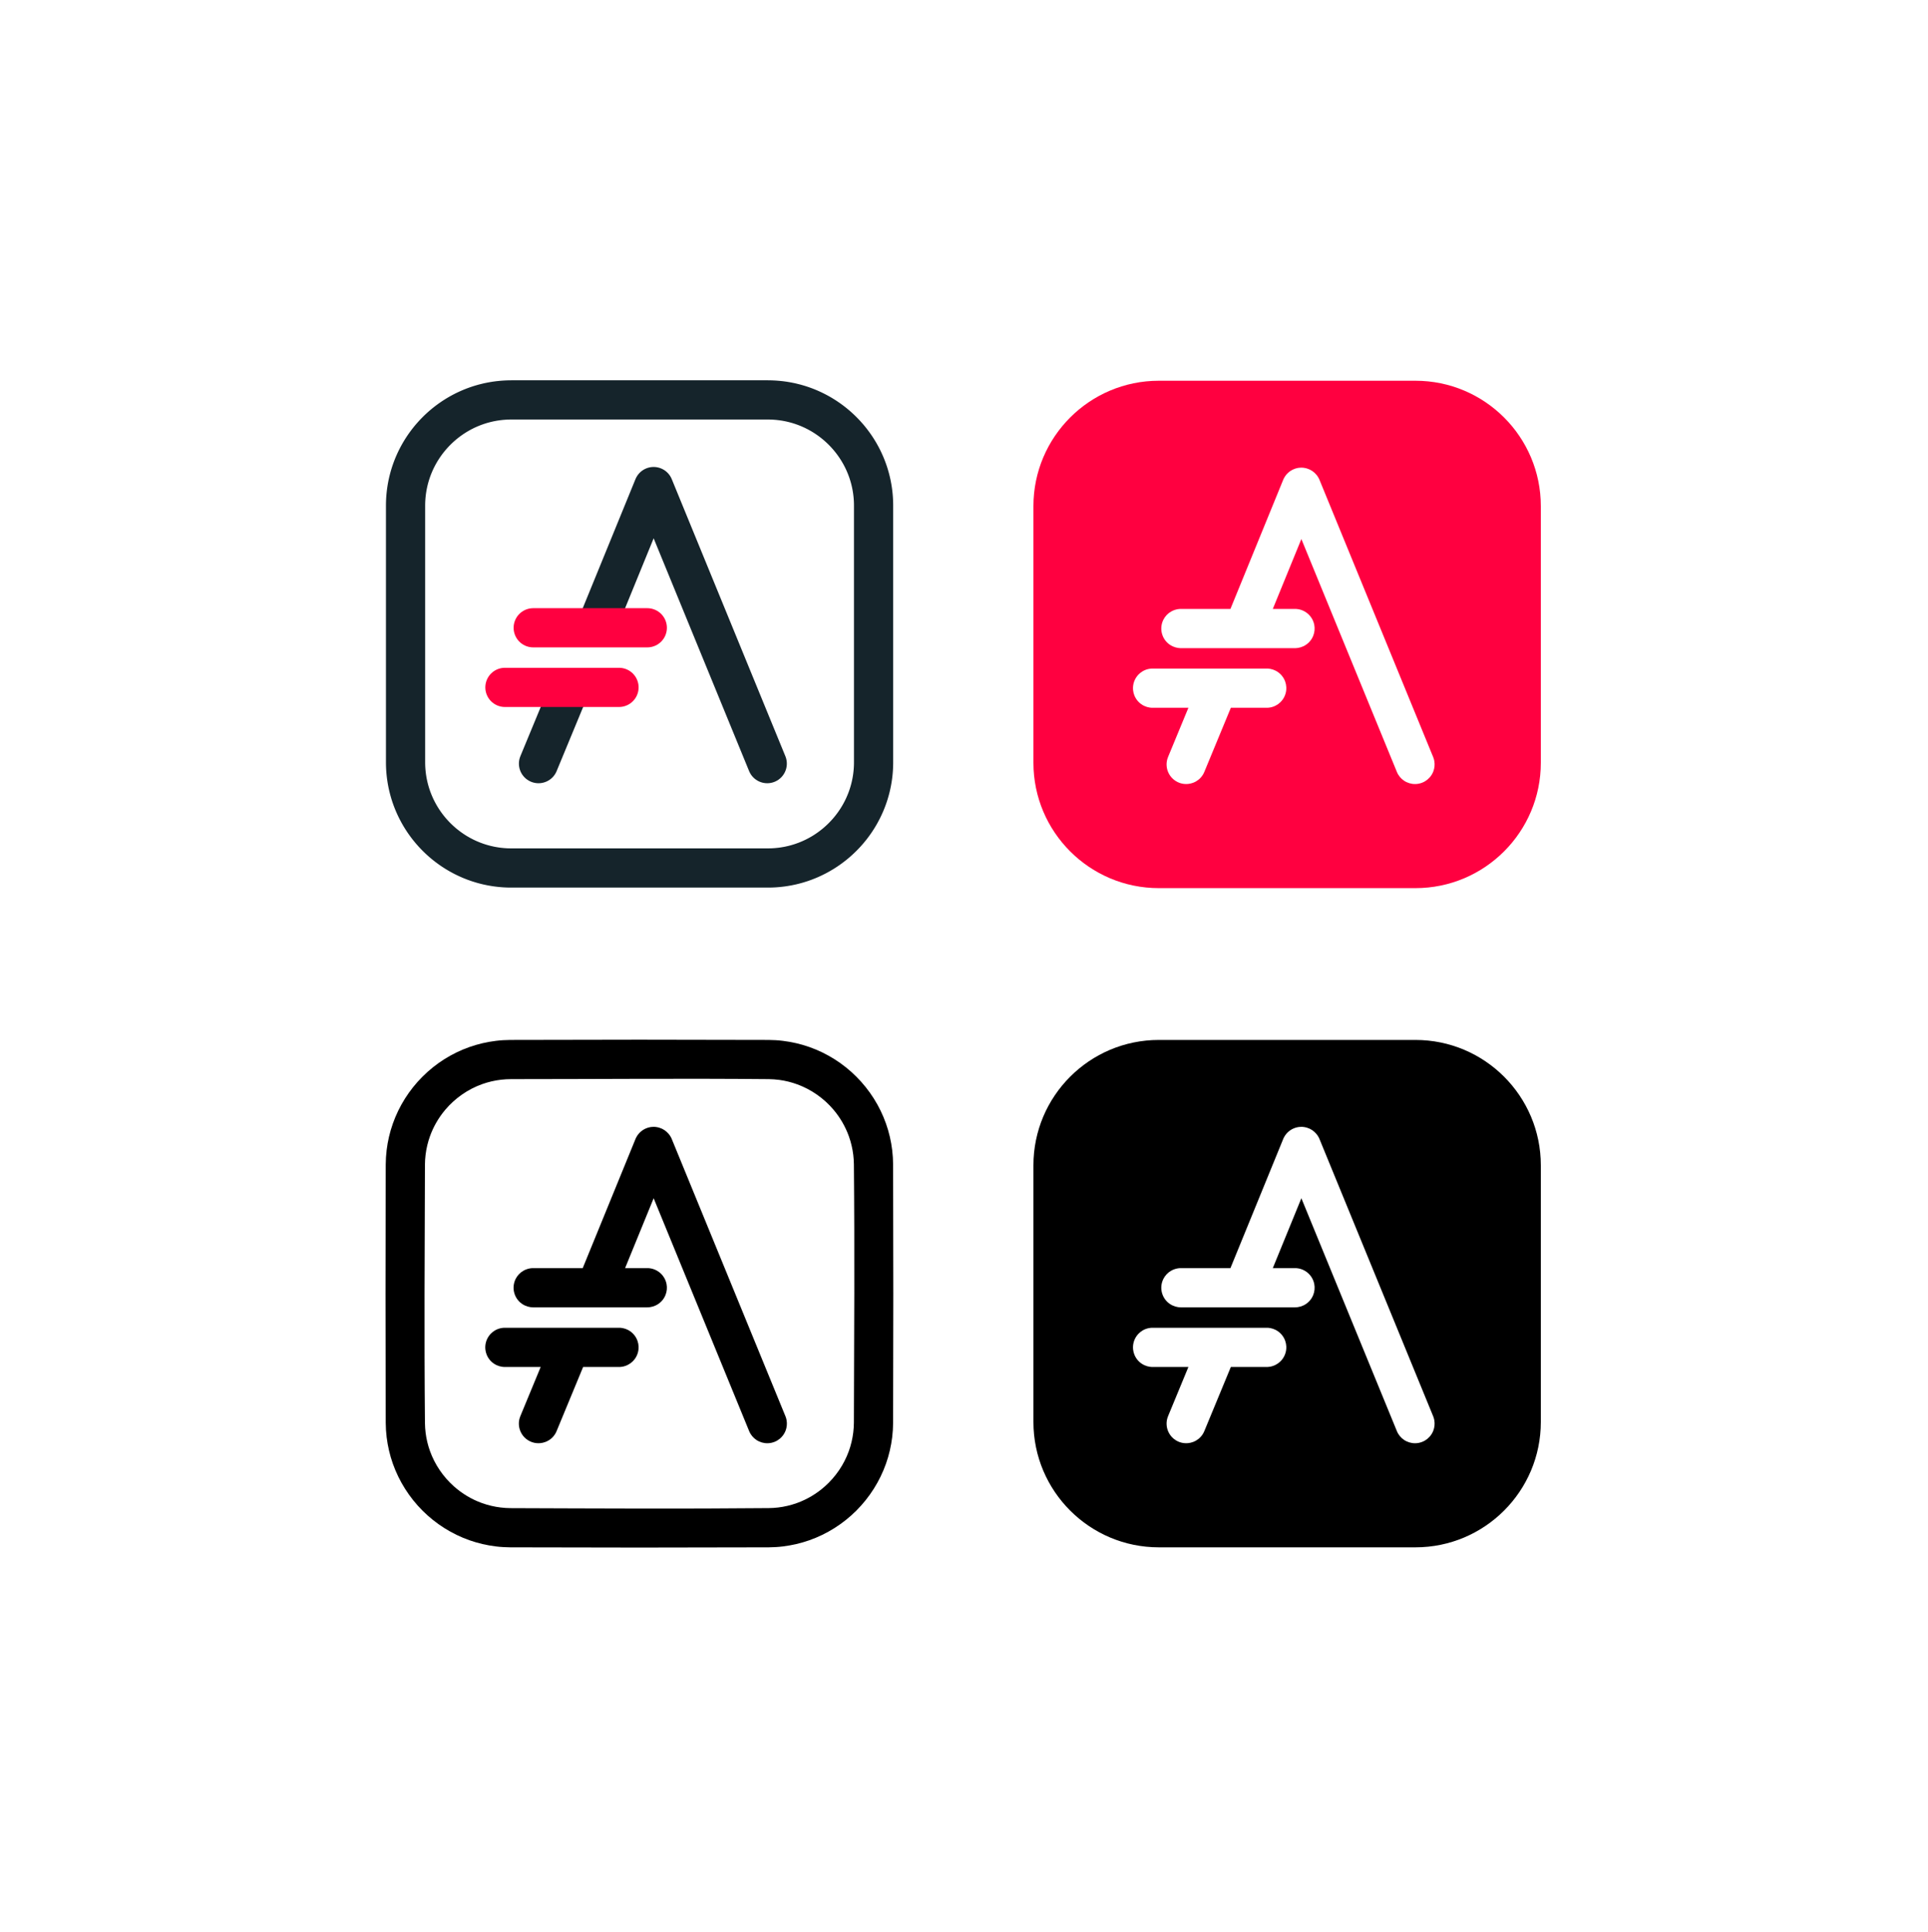 <?xml version="1.0" encoding="UTF-8" standalone="no"?>
<!DOCTYPE svg PUBLIC "-//W3C//DTD SVG 1.1//EN" "http://www.w3.org/Graphics/SVG/1.1/DTD/svg11.dtd">
<svg width="100%" height="100%" viewBox="0 0 512 513" version="1.1" xmlns="http://www.w3.org/2000/svg" xmlns:xlink="http://www.w3.org/1999/xlink" xml:space="preserve" style="fill-rule:evenodd;clip-rule:evenodd;stroke-linecap:round;stroke-linejoin:round;stroke-miterlimit:1.5;">
    <g transform="matrix(1,0,0,1,0,-1110)">
        <g id="Small-icons-.28.Favicons.29." transform="matrix(1.447,0,0,1.447,562.043,1941.12)">
            <rect x="-388.525" y="-573.976" width="353.919" height="353.919" style="fill:none;"/>
            <g transform="matrix(0.479,0,0,0.479,-402.342,-1154.84)">
                <g transform="matrix(1.028,0,0,1.028,-588.865,-121.9)">
                    <path d="M887.57,1439.14L887.872,1439.14L888.173,1439.14L888.473,1439.15L888.773,1439.16L889.073,1439.17L889.372,1439.18L889.671,1439.2L889.969,1439.21L890.267,1439.23L890.564,1439.25L890.861,1439.27L891.157,1439.3L891.453,1439.32L891.748,1439.35L892.042,1439.38L892.336,1439.41L892.63,1439.44L892.923,1439.47L893.215,1439.51L893.507,1439.55L893.799,1439.59L894.089,1439.63L894.38,1439.67L894.669,1439.72L894.958,1439.77L895.247,1439.81L895.534,1439.87L895.822,1439.92L896.108,1439.97L896.394,1440.03L896.68,1440.09L896.964,1440.14L897.248,1440.2L897.532,1440.27L897.815,1440.33L898.097,1440.4L898.378,1440.47L898.659,1440.54L898.939,1440.61L899.219,1440.68L899.498,1440.75L899.776,1440.83L900.053,1440.91L900.33,1440.99L900.606,1441.07L900.881,1441.15L901.156,1441.24L901.43,1441.32L901.703,1441.41L901.975,1441.5L902.247,1441.59L902.518,1441.68L902.788,1441.78L903.058,1441.87L903.326,1441.97L903.594,1442.07L903.861,1442.17L904.128,1442.27L904.393,1442.38L904.658,1442.48L904.922,1442.59L905.185,1442.7L905.448,1442.81L905.709,1442.92L905.97,1443.03L906.23,1443.15L906.489,1443.27L906.747,1443.38L907.005,1443.5L907.261,1443.62L907.517,1443.75L907.772,1443.87L908.026,1443.99L908.279,1444.12L908.531,1444.25L908.783,1444.38L909.033,1444.51L909.283,1444.64L909.532,1444.78L909.779,1444.91L910.026,1445.05L910.272,1445.19L910.517,1445.33L910.762,1445.47L911.005,1445.61L911.247,1445.76L911.488,1445.9L911.729,1446.05L911.968,1446.2L912.207,1446.35L912.444,1446.5L912.681,1446.65L912.916,1446.81L913.151,1446.96L913.384,1447.12L913.617,1447.28L913.848,1447.44L914.079,1447.6L914.308,1447.76L914.537,1447.92L914.764,1448.09L914.991,1448.26L915.216,1448.42L915.441,1448.59L915.664,1448.76L915.886,1448.93L916.107,1449.11L916.328,1449.28L916.547,1449.45L916.765,1449.63L916.981,1449.81L917.197,1449.99L917.412,1450.17L917.626,1450.35L917.838,1450.53L918.05,1450.72L918.26,1450.9L918.469,1451.09L918.677,1451.28L918.884,1451.47L919.09,1451.66L919.294,1451.85L919.498,1452.04L919.7,1452.24L919.901,1452.43L920.101,1452.63L920.3,1452.83L920.498,1453.03L920.694,1453.23L920.89,1453.43L921.084,1453.63L921.276,1453.83L921.468,1454.04L921.659,1454.24L921.848,1454.45L922.036,1454.66L922.222,1454.87L922.408,1455.08L922.592,1455.29L922.775,1455.5L922.957,1455.71L923.138,1455.93L923.317,1456.14L923.495,1456.36L923.671,1456.58L923.847,1456.8L924.021,1457.02L924.194,1457.24L924.365,1457.46L924.535,1457.69L924.704,1457.91L924.872,1458.14L925.038,1458.36L925.203,1458.59L925.367,1458.82L925.529,1459.05L925.69,1459.28L925.849,1459.51L926.008,1459.74L926.164,1459.98L926.32,1460.21L926.474,1460.45L926.627,1460.68L926.778,1460.92L926.928,1461.16L927.076,1461.4L927.223,1461.64L927.369,1461.88L927.513,1462.12L927.656,1462.37L927.798,1462.61L927.938,1462.85L928.076,1463.1L928.213,1463.35L928.349,1463.6L928.483,1463.84L928.616,1464.09L928.747,1464.34L928.877,1464.6L929.005,1464.85L929.132,1465.1L929.258,1465.35L929.381,1465.61L929.504,1465.87L929.625,1466.12L929.744,1466.38L929.862,1466.64L929.978,1466.9L930.093,1467.16L930.206,1467.42L930.318,1467.68L930.428,1467.94L930.536,1468.2L930.643,1468.47L930.749,1468.73L930.853,1469L930.955,1469.27L931.056,1469.53L931.155,1469.8L931.252,1470.07L931.348,1470.34L931.442,1470.61L931.535,1470.88L931.626,1471.15L931.716,1471.42L931.803,1471.7L931.89,1471.97L931.974,1472.25L932.057,1472.52L932.138,1472.8L932.218,1473.07L932.296,1473.35L932.372,1473.63L932.447,1473.91L932.52,1474.19L932.591,1474.47L932.66,1474.75L932.728,1475.03L932.794,1475.31L932.859,1475.6L932.922,1475.88L932.983,1476.16L933.042,1476.45L933.099,1476.73L933.155,1477.02L933.209,1477.31L933.261,1477.59L933.312,1477.88L933.361,1478.17L933.408,1478.46L933.453,1478.75L933.496,1479.04L933.538,1479.33L933.578,1479.62L933.616,1479.91L933.652,1480.2L933.687,1480.5L933.72,1480.79L933.75,1481.08L933.779,1481.38L933.807,1481.67L933.832,1481.97L933.855,1482.27L933.877,1482.56L933.897,1482.86L933.915,1483.16L933.931,1483.46L933.945,1483.75L933.957,1484.05L933.968,1484.35L933.977,1484.65L933.983,1484.95L933.988,1485.26L933.991,1485.56L933.992,1485.86L933.992,1581.46L933.991,1581.76L933.988,1582.06L933.983,1582.36L933.977,1582.66L933.968,1582.96L933.957,1583.26L933.945,1583.56L933.931,1583.86L933.915,1584.16L933.897,1584.46L933.877,1584.76L933.855,1585.05L933.832,1585.35L933.807,1585.64L933.779,1585.94L933.75,1586.23L933.72,1586.53L933.687,1586.82L933.652,1587.11L933.616,1587.41L933.578,1587.7L933.538,1587.99L933.496,1588.28L933.453,1588.57L933.408,1588.86L933.361,1589.15L933.312,1589.44L933.261,1589.73L933.209,1590.01L933.155,1590.3L933.099,1590.59L933.042,1590.87L932.983,1591.15L932.922,1591.44L932.859,1591.72L932.794,1592.01L932.728,1592.29L932.66,1592.57L932.591,1592.85L932.52,1593.13L932.447,1593.41L932.372,1593.69L932.296,1593.97L932.218,1594.24L932.138,1594.52L932.057,1594.8L931.974,1595.07L931.89,1595.35L931.803,1595.62L931.716,1595.89L931.626,1596.17L931.535,1596.44L931.442,1596.71L931.348,1596.98L931.252,1597.25L931.155,1597.52L931.056,1597.79L930.955,1598.05L930.853,1598.32L930.749,1598.58L930.643,1598.85L930.536,1599.11L930.428,1599.38L930.318,1599.64L930.206,1599.9L930.093,1600.16L929.978,1600.42L929.862,1600.68L929.744,1600.94L929.625,1601.2L929.504,1601.45L929.381,1601.71L929.258,1601.96L929.132,1602.22L929.005,1602.47L928.877,1602.72L928.747,1602.97L928.616,1603.22L928.483,1603.47L928.349,1603.72L928.213,1603.97L928.076,1604.22L927.938,1604.46L927.798,1604.71L927.656,1604.95L927.513,1605.2L927.369,1605.44L927.223,1605.68L927.076,1605.92L926.928,1606.16L926.778,1606.4L926.627,1606.63L926.474,1606.87L926.32,1607.11L926.164,1607.34L926.008,1607.58L925.849,1607.81L925.69,1608.04L925.529,1608.27L925.367,1608.5L925.203,1608.73L925.038,1608.95L924.872,1609.18L924.704,1609.41L924.535,1609.63L924.365,1609.86L924.194,1610.08L924.021,1610.3L923.847,1610.52L923.671,1610.74L923.495,1610.95L923.317,1611.17L923.138,1611.39L922.957,1611.6L922.775,1611.82L922.592,1612.03L922.408,1612.24L922.222,1612.45L922.036,1612.66L921.848,1612.87L921.659,1613.08L921.468,1613.28L921.276,1613.49L921.084,1613.69L920.89,1613.89L920.694,1614.09L920.498,1614.29L920.3,1614.49L920.101,1614.69L919.901,1614.88L919.7,1615.08L919.498,1615.27L919.294,1615.47L919.09,1615.66L918.884,1615.85L918.677,1616.04L918.469,1616.23L918.26,1616.41L918.05,1616.6L917.838,1616.78L917.626,1616.97L917.412,1617.15L917.197,1617.33L916.981,1617.51L916.765,1617.69L916.547,1617.86L916.328,1618.04L916.107,1618.21L915.886,1618.38L915.664,1618.56L915.441,1618.73L915.216,1618.89L914.991,1619.06L914.764,1619.23L914.537,1619.39L914.308,1619.56L914.079,1619.72L913.848,1619.88L913.617,1620.04L913.384,1620.2L913.151,1620.36L912.916,1620.51L912.681,1620.66L912.444,1620.82L912.207,1620.97L911.968,1621.12L911.729,1621.27L911.488,1621.41L911.247,1621.56L911.005,1621.7L910.762,1621.85L910.517,1621.99L910.272,1622.13L910.026,1622.27L909.779,1622.4L909.532,1622.54L909.283,1622.67L909.033,1622.81L908.783,1622.94L908.531,1623.07L908.279,1623.2L908.026,1623.32L907.772,1623.45L907.517,1623.57L907.261,1623.69L907.005,1623.82L906.747,1623.93L906.489,1624.05L906.23,1624.17L905.97,1624.28L905.709,1624.4L905.448,1624.51L905.185,1624.62L904.922,1624.73L904.658,1624.83L904.393,1624.94L904.128,1625.04L903.861,1625.15L903.594,1625.25L903.326,1625.35L903.058,1625.44L902.788,1625.54L902.518,1625.63L902.247,1625.73L901.975,1625.82L901.703,1625.91L901.43,1625.99L901.156,1626.08L900.881,1626.16L900.606,1626.25L900.33,1626.33L900.053,1626.41L899.776,1626.49L899.498,1626.56L899.219,1626.64L898.939,1626.71L898.659,1626.78L898.378,1626.85L898.097,1626.92L897.815,1626.99L897.532,1627.05L897.248,1627.11L896.964,1627.17L896.68,1627.23L896.394,1627.29L896.108,1627.35L895.822,1627.4L895.534,1627.45L895.247,1627.5L894.958,1627.55L894.669,1627.6L894.38,1627.64L894.089,1627.69L893.799,1627.73L893.507,1627.77L893.215,1627.81L892.923,1627.84L892.63,1627.88L892.336,1627.91L892.042,1627.94L891.748,1627.97L891.453,1628L891.157,1628.02L890.861,1628.05L890.564,1628.07L890.267,1628.09L889.969,1628.11L889.671,1628.12L889.372,1628.14L889.073,1628.15L888.773,1628.16L888.473,1628.17L888.173,1628.17L887.872,1628.18L887.57,1628.18L887.268,1628.18L791.668,1628.18L791.366,1628.18L791.064,1628.18L790.763,1628.17L790.462,1628.17L790.162,1628.16L789.863,1628.15L789.563,1628.14L789.265,1628.12L788.966,1628.11L788.669,1628.09L788.372,1628.07L788.075,1628.05L787.779,1628.02L787.483,1628L787.188,1627.97L786.893,1627.94L786.599,1627.91L786.306,1627.88L786.013,1627.84L785.72,1627.81L785.428,1627.77L785.137,1627.73L784.846,1627.69L784.556,1627.64L784.266,1627.6L783.977,1627.55L783.689,1627.5L783.401,1627.45L783.114,1627.4L782.827,1627.35L782.541,1627.29L782.256,1627.23L781.971,1627.17L781.687,1627.11L781.404,1627.05L781.121,1626.99L780.839,1626.92L780.557,1626.85L780.277,1626.78L779.996,1626.71L779.717,1626.64L779.438,1626.56L779.16,1626.49L778.882,1626.41L778.606,1626.33L778.33,1626.25L778.054,1626.16L777.78,1626.08L777.506,1625.99L777.233,1625.91L776.96,1625.82L776.689,1625.73L776.418,1625.63L776.147,1625.54L775.878,1625.44L775.609,1625.35L775.341,1625.25L775.074,1625.15L774.808,1625.04L774.542,1624.94L774.277,1624.83L774.013,1624.73L773.75,1624.62L773.488,1624.51L773.226,1624.4L772.966,1624.28L772.706,1624.17L772.446,1624.05L772.188,1623.93L771.931,1623.82L771.674,1623.69L771.418,1623.57L771.164,1623.45L770.91,1623.32L770.656,1623.2L770.404,1623.07L770.153,1622.94L769.902,1622.81L769.653,1622.67L769.404,1622.54L769.156,1622.4L768.909,1622.27L768.663,1622.13L768.418,1621.99L768.174,1621.85L767.931,1621.7L767.689,1621.56L767.447,1621.41L767.207,1621.27L766.968,1621.12L766.729,1620.97L766.492,1620.82L766.255,1620.66L766.02,1620.51L765.785,1620.36L765.551,1620.2L765.319,1620.04L765.087,1619.88L764.857,1619.72L764.627,1619.56L764.399,1619.39L764.171,1619.23L763.945,1619.06L763.719,1618.89L763.495,1618.73L763.272,1618.56L763.049,1618.38L762.828,1618.21L762.608,1618.04L762.389,1617.86L762.171,1617.69L761.954,1617.51L761.738,1617.33L761.524,1617.15L761.31,1616.97L761.097,1616.78L760.886,1616.6L760.676,1616.41L760.466,1616.23L760.258,1616.04L760.052,1615.85L759.846,1615.66L759.641,1615.47L759.438,1615.27L759.235,1615.08L759.034,1614.88L758.834,1614.69L758.635,1614.49L758.438,1614.29L758.241,1614.09L758.046,1613.89L757.852,1613.69L757.659,1613.49L757.467,1613.28L757.277,1613.08L757.088,1612.87L756.9,1612.66L756.713,1612.45L756.528,1612.24L756.343,1612.03L756.16,1611.82L755.979,1611.6L755.798,1611.39L755.619,1611.17L755.441,1610.95L755.264,1610.74L755.089,1610.52L754.915,1610.3L754.742,1610.08L754.57,1609.86L754.4,1609.63L754.231,1609.41L754.064,1609.18L753.897,1608.95L753.733,1608.73L753.569,1608.5L753.407,1608.27L753.246,1608.04L753.086,1607.81L752.928,1607.58L752.771,1607.34L752.616,1607.11L752.462,1606.87L752.309,1606.63L752.158,1606.4L752.008,1606.16L751.859,1605.92L751.712,1605.68L751.567,1605.44L751.422,1605.2L751.279,1604.95L751.138,1604.71L750.998,1604.46L750.859,1604.22L750.722,1603.97L750.587,1603.72L750.452,1603.47L750.32,1603.22L750.188,1602.97L750.059,1602.72L749.93,1602.47L749.803,1602.22L749.678,1601.96L749.554,1601.71L749.432,1601.45L749.311,1601.2L749.192,1600.94L749.074,1600.68L748.958,1600.42L748.843,1600.16L748.73,1599.9L748.618,1599.64L748.508,1599.38L748.399,1599.11L748.292,1598.85L748.187,1598.58L748.083,1598.32L747.981,1598.05L747.88,1597.79L747.781,1597.52L747.683,1597.25L747.588,1596.98L747.493,1596.71L747.4,1596.44L747.309,1596.17L747.22,1595.89L747.132,1595.62L747.046,1595.35L746.961,1595.07L746.878,1594.8L746.797,1594.52L746.718,1594.24L746.64,1593.97L746.563,1593.69L746.489,1593.41L746.416,1593.13L746.345,1592.85L746.275,1592.57L746.207,1592.29L746.141,1592.01L746.077,1591.72L746.014,1591.44L745.953,1591.15L745.894,1590.87L745.836,1590.59L745.78,1590.3L745.726,1590.01L745.674,1589.73L745.624,1589.44L745.575,1589.15L745.528,1588.86L745.483,1588.57L745.439,1588.28L745.397,1587.99L745.358,1587.7L745.32,1587.41L745.283,1587.11L745.249,1586.82L745.216,1586.53L745.185,1586.23L745.156,1585.94L745.129,1585.64L745.104,1585.35L745.08,1585.05L745.059,1584.76L745.039,1584.46L745.021,1584.16L745.005,1583.86L744.99,1583.56L744.978,1583.26L744.968,1582.96L744.959,1582.66L744.952,1582.36L744.948,1582.06L744.945,1581.76L744.944,1581.46L744.944,1485.86L744.945,1485.56L744.948,1485.26L744.952,1484.95L744.959,1484.65L744.968,1484.35L744.978,1484.05L744.99,1483.75L745.005,1483.46L745.021,1483.16L745.039,1482.86L745.059,1482.56L745.08,1482.27L745.104,1481.97L745.129,1481.67L745.156,1481.38L745.185,1481.08L745.216,1480.79L745.249,1480.5L745.283,1480.2L745.32,1479.91L745.358,1479.62L745.397,1479.33L745.439,1479.04L745.483,1478.75L745.528,1478.46L745.575,1478.17L745.624,1477.88L745.674,1477.59L745.726,1477.31L745.78,1477.02L745.836,1476.73L745.894,1476.45L745.953,1476.16L746.014,1475.88L746.077,1475.6L746.141,1475.31L746.207,1475.03L746.275,1474.75L746.345,1474.47L746.416,1474.19L746.489,1473.91L746.563,1473.63L746.64,1473.35L746.718,1473.07L746.797,1472.8L746.878,1472.52L746.961,1472.25L747.046,1471.97L747.132,1471.7L747.22,1471.42L747.309,1471.15L747.4,1470.88L747.493,1470.61L747.588,1470.34L747.683,1470.07L747.781,1469.8L747.88,1469.53L747.981,1469.27L748.083,1469L748.187,1468.73L748.292,1468.47L748.399,1468.2L748.508,1467.94L748.618,1467.68L748.73,1467.42L748.843,1467.16L748.958,1466.9L749.074,1466.64L749.192,1466.38L749.311,1466.12L749.432,1465.87L749.554,1465.61L749.678,1465.35L749.803,1465.1L749.93,1464.85L750.059,1464.6L750.188,1464.34L750.32,1464.09L750.452,1463.84L750.587,1463.6L750.722,1463.35L750.859,1463.1L750.998,1462.85L751.138,1462.61L751.279,1462.37L751.422,1462.12L751.567,1461.88L751.712,1461.64L751.859,1461.4L752.008,1461.16L752.158,1460.92L752.309,1460.68L752.462,1460.45L752.616,1460.21L752.771,1459.98L752.928,1459.74L753.086,1459.51L753.246,1459.28L753.407,1459.05L753.569,1458.82L753.733,1458.59L753.897,1458.36L754.064,1458.14L754.231,1457.91L754.4,1457.69L754.57,1457.46L754.742,1457.24L754.915,1457.02L755.089,1456.8L755.264,1456.58L755.441,1456.36L755.619,1456.14L755.798,1455.93L755.979,1455.71L756.16,1455.5L756.343,1455.29L756.528,1455.08L756.713,1454.87L756.9,1454.66L757.088,1454.45L757.277,1454.24L757.467,1454.04L757.659,1453.83L757.852,1453.63L758.046,1453.43L758.241,1453.23L758.438,1453.03L758.635,1452.83L758.834,1452.63L759.034,1452.43L759.235,1452.24L759.438,1452.04L759.641,1451.85L759.846,1451.66L760.052,1451.47L760.258,1451.28L760.466,1451.09L760.676,1450.9L760.886,1450.72L761.097,1450.53L761.31,1450.35L761.524,1450.17L761.738,1449.99L761.954,1449.81L762.171,1449.63L762.389,1449.45L762.608,1449.28L762.828,1449.11L763.049,1448.93L763.272,1448.76L763.495,1448.59L763.719,1448.42L763.945,1448.26L764.171,1448.09L764.399,1447.92L764.627,1447.76L764.857,1447.6L765.087,1447.44L765.319,1447.28L765.551,1447.12L765.785,1446.96L766.02,1446.81L766.255,1446.65L766.492,1446.5L766.729,1446.35L766.968,1446.2L767.207,1446.05L767.447,1445.9L767.689,1445.76L767.931,1445.61L768.174,1445.47L768.418,1445.33L768.663,1445.19L768.909,1445.05L769.156,1444.91L769.404,1444.78L769.653,1444.64L769.902,1444.51L770.153,1444.38L770.404,1444.25L770.656,1444.12L770.91,1443.99L771.164,1443.87L771.418,1443.75L771.674,1443.62L771.931,1443.5L772.188,1443.38L772.446,1443.27L772.706,1443.15L772.966,1443.03L773.226,1442.92L773.488,1442.81L773.75,1442.7L774.013,1442.59L774.277,1442.48L774.542,1442.38L774.808,1442.27L775.074,1442.17L775.341,1442.07L775.609,1441.97L775.878,1441.87L776.147,1441.78L776.418,1441.68L776.689,1441.59L776.96,1441.5L777.233,1441.41L777.506,1441.32L777.78,1441.24L778.054,1441.15L778.33,1441.07L778.606,1440.99L778.882,1440.91L779.16,1440.83L779.438,1440.75L779.717,1440.68L779.996,1440.61L780.277,1440.54L780.557,1440.47L780.839,1440.4L781.121,1440.33L781.404,1440.27L781.687,1440.2L781.971,1440.14L782.256,1440.09L782.541,1440.03L782.827,1439.97L783.114,1439.92L783.401,1439.87L783.689,1439.81L783.977,1439.77L784.266,1439.72L784.556,1439.67L784.846,1439.63L785.137,1439.59L785.428,1439.55L785.72,1439.51L786.013,1439.47L786.306,1439.44L786.599,1439.41L786.893,1439.38L787.188,1439.35L787.483,1439.32L787.779,1439.3L788.075,1439.27L788.372,1439.25L788.669,1439.23L788.966,1439.21L789.265,1439.2L789.563,1439.18L789.863,1439.17L790.162,1439.16L790.462,1439.15L790.763,1439.14L791.064,1439.14L791.366,1439.14L791.668,1439.13L887.268,1439.13L887.57,1439.14ZM791.689,1453.75L791.459,1453.75L791.25,1453.75L791.039,1453.75L790.832,1453.76L790.626,1453.76L790.417,1453.77L790.213,1453.78L790.009,1453.79L789.798,1453.8L789.592,1453.81L789.39,1453.83L789.186,1453.84L788.982,1453.86L788.778,1453.88L788.572,1453.89L788.37,1453.91L788.169,1453.94L787.969,1453.96L787.766,1453.98L787.563,1454.01L787.365,1454.03L787.164,1454.06L786.967,1454.09L786.768,1454.12L786.565,1454.15L786.367,1454.18L786.173,1454.21L785.976,1454.25L785.773,1454.29L785.578,1454.32L785.387,1454.36L785.19,1454.4L784.993,1454.44L784.797,1454.48L784.606,1454.53L784.411,1454.57L784.218,1454.62L784.025,1454.66L783.833,1454.71L783.641,1454.76L783.447,1454.81L783.261,1454.86L783.068,1454.91L782.876,1454.96L782.692,1455.02L782.501,1455.07L782.308,1455.13L782.123,1455.19L781.938,1455.25L781.747,1455.31L781.561,1455.37L781.378,1455.43L781.19,1455.5L781.006,1455.56L780.822,1455.63L780.636,1455.69L780.454,1455.76L780.273,1455.83L780.089,1455.9L779.906,1455.97L779.724,1456.04L779.542,1456.12L779.365,1456.19L779.185,1456.27L779.003,1456.34L778.825,1456.42L778.65,1456.5L778.47,1456.58L778.291,1456.66L778.116,1456.74L777.942,1456.82L777.765,1456.91L777.589,1456.99L777.418,1457.08L777.243,1457.17L777.067,1457.26L776.894,1457.34L776.726,1457.43L776.555,1457.52L776.382,1457.62L776.213,1457.71L776.044,1457.8L775.874,1457.9L775.704,1458L775.535,1458.09L775.37,1458.19L775.206,1458.29L775.039,1458.39L774.871,1458.49L774.707,1458.59L774.546,1458.7L774.383,1458.8L774.218,1458.91L774.054,1459.01L773.894,1459.12L773.735,1459.23L773.573,1459.34L773.416,1459.44L773.256,1459.56L773.098,1459.67L772.94,1459.78L772.783,1459.89L772.63,1460.01L772.472,1460.12L772.318,1460.24L772.165,1460.36L772.01,1460.48L771.859,1460.59L771.709,1460.71L771.556,1460.84L771.406,1460.96L771.255,1461.08L771.106,1461.2L770.96,1461.33L770.813,1461.45L770.666,1461.58L770.521,1461.7L770.374,1461.84L770.231,1461.96L770.088,1462.09L769.946,1462.22L769.803,1462.35L769.661,1462.49L769.522,1462.62L769.382,1462.75L769.243,1462.89L769.105,1463.02L768.968,1463.16L768.832,1463.3L768.697,1463.43L768.562,1463.57L768.429,1463.71L768.295,1463.85L768.162,1464L768.032,1464.14L767.902,1464.28L767.772,1464.42L767.643,1464.57L767.516,1464.71L767.389,1464.86L767.261,1465L767.136,1465.15L767.012,1465.3L766.889,1465.45L766.767,1465.6L766.644,1465.75L766.524,1465.9L766.404,1466.05L766.285,1466.2L766.166,1466.36L766.049,1466.51L765.932,1466.66L765.817,1466.82L765.703,1466.97L765.59,1467.13L765.476,1467.29L765.365,1467.45L765.255,1467.61L765.144,1467.77L765.036,1467.92L764.928,1468.09L764.82,1468.25L764.715,1468.41L764.611,1468.57L764.505,1468.74L764.402,1468.9L764.3,1469.06L764.199,1469.23L764.1,1469.39L764,1469.56L763.901,1469.73L763.804,1469.9L763.709,1470.06L763.613,1470.23L763.519,1470.4L763.426,1470.57L763.334,1470.74L763.243,1470.91L763.152,1471.09L763.064,1471.26L762.976,1471.43L762.888,1471.61L762.802,1471.78L762.718,1471.95L762.634,1472.13L762.55,1472.31L762.469,1472.48L762.388,1472.66L762.308,1472.84L762.23,1473.02L762.152,1473.19L762.075,1473.38L762,1473.55L761.926,1473.74L761.852,1473.92L761.78,1474.1L761.709,1474.28L761.639,1474.46L761.57,1474.64L761.502,1474.83L761.435,1475.01L761.369,1475.2L761.305,1475.38L761.241,1475.57L761.179,1475.75L761.118,1475.94L761.058,1476.13L760.999,1476.31L760.941,1476.5L760.884,1476.69L760.828,1476.88L760.774,1477.07L760.72,1477.26L760.668,1477.45L760.617,1477.64L760.567,1477.83L760.519,1478.02L760.471,1478.21L760.424,1478.41L760.379,1478.6L760.335,1478.8L760.292,1478.99L760.25,1479.18L760.21,1479.38L760.17,1479.58L760.132,1479.77L760.095,1479.97L760.059,1480.16L760.024,1480.36L759.991,1480.56L759.959,1480.76L759.928,1480.96L759.898,1481.16L759.869,1481.36L759.842,1481.56L759.816,1481.76L759.791,1481.96L759.767,1482.16L759.745,1482.36L759.723,1482.56L759.704,1482.77L759.685,1482.97L759.667,1483.17L759.651,1483.38L759.636,1483.58L759.623,1483.79L759.61,1483.99L759.599,1484.2L759.589,1484.4L759.581,1484.61L759.574,1484.82L759.568,1485.02L759.563,1485.23L759.56,1485.44L759.558,1485.65L759.557,1485.88L759.557,1581.44L759.558,1581.67L759.56,1581.88L759.563,1582.09L759.568,1582.29L759.574,1582.5L759.581,1582.71L759.589,1582.91L759.599,1583.12L759.61,1583.33L759.623,1583.53L759.636,1583.74L759.651,1583.94L759.667,1584.15L759.685,1584.35L759.704,1584.55L759.723,1584.76L759.745,1584.96L759.767,1585.16L759.791,1585.36L759.816,1585.56L759.842,1585.76L759.869,1585.96L759.898,1586.16L759.928,1586.36L759.959,1586.56L759.991,1586.76L760.025,1586.96L760.059,1587.15L760.095,1587.35L760.132,1587.55L760.17,1587.74L760.21,1587.94L760.25,1588.13L760.292,1588.33L760.335,1588.52L760.379,1588.72L760.425,1588.91L760.471,1589.1L760.518,1589.29L760.567,1589.49L760.617,1589.68L760.668,1589.87L760.721,1590.06L760.774,1590.25L760.828,1590.44L760.884,1590.63L760.941,1590.82L760.998,1591L761.058,1591.19L761.118,1591.38L761.179,1591.56L761.241,1591.75L761.305,1591.94L761.369,1592.12L761.435,1592.31L761.502,1592.49L761.57,1592.67L761.639,1592.86L761.708,1593.04L761.78,1593.22L761.853,1593.4L761.926,1593.58L762,1593.76L762.076,1593.94L762.152,1594.12L762.229,1594.3L762.309,1594.48L762.388,1594.66L762.468,1594.83L762.551,1595.01L762.634,1595.19L762.717,1595.36L762.803,1595.54L762.888,1595.71L762.975,1595.88L763.063,1596.06L763.152,1596.23L763.243,1596.4L763.334,1596.57L763.426,1596.75L763.52,1596.91L763.613,1597.08L763.708,1597.25L763.804,1597.42L763.902,1597.59L764,1597.76L764.099,1597.92L764.199,1598.09L764.3,1598.25L764.403,1598.42L764.506,1598.58L764.609,1598.75L764.715,1598.91L764.821,1599.07L764.927,1599.23L765.036,1599.39L765.144,1599.55L765.253,1599.71L765.365,1599.87L765.478,1600.03L765.59,1600.19L765.702,1600.34L765.817,1600.5L765.934,1600.65L766.05,1600.81L766.166,1600.96L766.283,1601.11L766.403,1601.27L766.524,1601.42L766.644,1601.57L766.767,1601.72L766.889,1601.87L767.012,1602.02L767.138,1602.17L767.263,1602.32L767.387,1602.46L767.515,1602.61L767.643,1602.75L767.772,1602.89L767.902,1603.04L768.032,1603.18L768.163,1603.32L768.295,1603.46L768.427,1603.6L768.562,1603.75L768.697,1603.88L768.832,1604.02L768.968,1604.16L769.107,1604.3L769.245,1604.43L769.38,1604.56L769.52,1604.7L769.663,1604.83L769.803,1604.96L769.944,1605.09L770.088,1605.23L770.231,1605.35L770.374,1605.48L770.521,1605.61L770.666,1605.74L770.813,1605.87L770.96,1605.99L771.108,1606.12L771.258,1606.24L771.406,1606.36L771.554,1606.48L771.706,1606.6L771.859,1606.72L772.013,1606.84L772.165,1606.96L772.318,1607.08L772.472,1607.19L772.627,1607.31L772.783,1607.42L772.94,1607.54L773.1,1607.65L773.256,1607.76L773.413,1607.87L773.573,1607.98L773.735,1608.09L773.897,1608.2L774.057,1608.31L774.218,1608.41L774.38,1608.52L774.543,1608.62L774.709,1608.73L774.874,1608.83L775.036,1608.93L775.203,1609.03L775.37,1609.13L775.538,1609.23L775.707,1609.32L775.874,1609.42L776.041,1609.51L776.213,1609.61L776.382,1609.7L776.552,1609.79L776.726,1609.88L776.897,1609.97L777.07,1610.06L777.24,1610.15L777.414,1610.24L777.593,1610.33L777.765,1610.41L777.939,1610.49L778.116,1610.58L778.294,1610.66L778.47,1610.74L778.647,1610.82L778.825,1610.9L779.003,1610.97L779.185,1611.05L779.365,1611.13L779.546,1611.2L779.724,1611.27L779.906,1611.35L780.089,1611.42L780.269,1611.49L780.454,1611.56L780.636,1611.62L780.822,1611.69L781.006,1611.76L781.19,1611.82L781.378,1611.89L781.564,1611.95L781.747,1612.01L781.935,1612.07L782.123,1612.13L782.312,1612.19L782.501,1612.24L782.688,1612.3L782.88,1612.35L783.068,1612.41L783.257,1612.46L783.451,1612.51L783.641,1612.56L783.833,1612.61L784.025,1612.66L784.218,1612.7L784.411,1612.75L784.606,1612.79L784.797,1612.83L784.993,1612.88L785.19,1612.92L785.384,1612.96L785.582,1613L785.777,1613.03L785.973,1613.07L786.17,1613.1L786.367,1613.13L786.569,1613.17L786.768,1613.2L786.964,1613.23L787.164,1613.26L787.365,1613.29L787.567,1613.31L787.766,1613.34L787.965,1613.36L788.169,1613.38L788.374,1613.4L788.576,1613.42L788.775,1613.44L788.978,1613.46L789.186,1613.48L789.39,1613.49L789.596,1613.5L789.802,1613.52L790.005,1613.53L790.209,1613.54L790.417,1613.55L790.626,1613.55L790.832,1613.56L791.043,1613.56L791.25,1613.57L791.459,1613.57L791.693,1613.57L887.243,1613.57L887.477,1613.57L887.685,1613.57L887.893,1613.56L888.103,1613.56L888.309,1613.55L888.518,1613.55L888.727,1613.54L888.931,1613.53L889.134,1613.52L889.34,1613.5L889.545,1613.49L889.75,1613.48L889.958,1613.46L890.161,1613.44L890.36,1613.42L890.562,1613.4L890.766,1613.38L890.97,1613.36L891.17,1613.34L891.369,1613.31L891.571,1613.29L891.772,1613.26L891.972,1613.23L892.168,1613.2L892.367,1613.17L892.569,1613.13L892.766,1613.1L892.963,1613.07L893.159,1613.03L893.354,1613L893.552,1612.96L893.746,1612.92L893.942,1612.88L894.138,1612.83L894.33,1612.79L894.524,1612.75L894.718,1612.7L894.911,1612.66L895.103,1612.61L895.294,1612.56L895.485,1612.51L895.678,1612.46L895.868,1612.41L896.056,1612.35L896.247,1612.3L896.434,1612.24L896.624,1612.19L896.813,1612.13L897.001,1612.07L897.188,1612.01L897.371,1611.95L897.557,1611.89L897.746,1611.82L897.93,1611.76L898.114,1611.69L898.3,1611.62L898.482,1611.56L898.666,1611.49L898.847,1611.42L899.03,1611.35L899.212,1611.27L899.39,1611.2L899.571,1611.13L899.751,1611.05L899.933,1610.97L900.111,1610.9L900.289,1610.82L900.465,1610.74L900.641,1610.66L900.819,1610.58L900.997,1610.49L901.17,1610.41L901.343,1610.33L901.521,1610.24L901.695,1610.15L901.866,1610.06L902.038,1609.98L902.21,1609.88L902.384,1609.79L902.554,1609.7L902.723,1609.61L902.894,1609.51L903.062,1609.42L903.229,1609.32L903.398,1609.23L903.566,1609.13L903.733,1609.03L903.899,1608.93L904.062,1608.83L904.226,1608.73L904.393,1608.62L904.555,1608.52L904.718,1608.41L904.879,1608.31L905.039,1608.2L905.201,1608.09L905.363,1607.98L905.523,1607.87L905.679,1607.76L905.835,1607.65L905.996,1607.54L906.152,1607.42L906.308,1607.31L906.463,1607.19L906.617,1607.08L906.77,1606.96L906.923,1606.84L907.076,1606.72L907.229,1606.6L907.381,1606.48L907.53,1606.36L907.678,1606.24L907.827,1606.12L907.975,1605.99L908.123,1605.87L908.269,1605.74L908.414,1605.61L908.561,1605.48L908.705,1605.35L908.847,1605.23L908.992,1605.09L909.132,1604.96L909.272,1604.83L909.415,1604.7L909.555,1604.56L909.69,1604.43L909.829,1604.3L909.968,1604.16L910.104,1604.02L910.239,1603.88L910.373,1603.75L910.508,1603.6L910.641,1603.46L910.772,1603.32L910.904,1603.18L911.033,1603.04L911.164,1602.89L911.293,1602.75L911.421,1602.61L911.548,1602.46L911.673,1602.32L911.798,1602.17L911.924,1602.02L912.047,1601.87L912.169,1601.72L912.292,1601.57L912.412,1601.42L912.533,1601.27L912.652,1601.11L912.769,1600.96L912.886,1600.81L913.002,1600.65L913.119,1600.5L913.233,1600.34L913.346,1600.19L913.458,1600.03L913.57,1599.87L913.682,1599.71L913.792,1599.55L913.9,1599.39L914.008,1599.23L914.115,1599.07L914.221,1598.91L914.326,1598.75L914.429,1598.58L914.533,1598.42L914.636,1598.25L914.737,1598.09L914.836,1597.92L914.935,1597.76L915.033,1597.59L915.131,1597.42L915.228,1597.25L915.323,1597.08L915.416,1596.92L915.51,1596.74L915.602,1596.57L915.693,1596.4L915.783,1596.23L915.872,1596.06L915.96,1595.88L916.047,1595.71L916.133,1595.54L916.218,1595.36L916.302,1595.19L916.385,1595.01L916.467,1594.83L916.548,1594.66L916.627,1594.48L916.707,1594.3L916.783,1594.12L916.86,1593.94L916.936,1593.76L917.01,1593.58L917.083,1593.4L917.156,1593.22L917.227,1593.04L917.297,1592.86L917.366,1592.67L917.434,1592.49L917.5,1592.31L917.566,1592.12L917.631,1591.94L917.694,1591.75L917.757,1591.56L917.818,1591.38L917.878,1591.19L917.937,1591L917.995,1590.81L918.052,1590.63L918.107,1590.44L918.162,1590.25L918.215,1590.06L918.267,1589.87L918.318,1589.68L918.368,1589.49L918.417,1589.29L918.465,1589.1L918.511,1588.91L918.556,1588.72L918.6,1588.52L918.643,1588.33L918.685,1588.13L918.726,1587.94L918.765,1587.74L918.803,1587.55L918.841,1587.35L918.877,1587.15L918.911,1586.96L918.944,1586.76L918.977,1586.56L919.008,1586.36L919.038,1586.16L919.066,1585.96L919.094,1585.76L919.12,1585.56L919.145,1585.36L919.168,1585.16L919.191,1584.96L919.212,1584.75L919.232,1584.55L919.251,1584.35L919.268,1584.15L919.284,1583.94L919.299,1583.74L919.313,1583.53L919.325,1583.33L919.336,1583.12L919.346,1582.91L919.355,1582.71L919.362,1582.5L919.368,1582.29L919.373,1582.09L919.376,1581.88L919.378,1581.67L919.379,1581.44L919.379,1485.88L919.378,1485.65L919.376,1485.44L919.373,1485.23L919.368,1485.02L919.362,1484.82L919.355,1484.61L919.346,1484.4L919.336,1484.2L919.325,1483.99L919.313,1483.79L919.299,1483.58L919.284,1483.38L919.268,1483.17L919.251,1482.97L919.232,1482.77L919.212,1482.56L919.191,1482.36L919.168,1482.16L919.145,1481.96L919.12,1481.76L919.094,1481.56L919.066,1481.36L919.038,1481.16L919.008,1480.96L918.977,1480.76L918.944,1480.56L918.911,1480.36L918.877,1480.16L918.841,1479.97L918.803,1479.77L918.765,1479.58L918.726,1479.38L918.685,1479.18L918.644,1478.99L918.6,1478.8L918.556,1478.6L918.511,1478.41L918.465,1478.22L918.417,1478.02L918.368,1477.83L918.318,1477.64L918.267,1477.45L918.215,1477.26L918.162,1477.07L918.107,1476.88L918.052,1476.69L917.995,1476.5L917.937,1476.31L917.878,1476.13L917.818,1475.94L917.757,1475.75L917.694,1475.57L917.631,1475.38L917.566,1475.2L917.501,1475.01L917.434,1474.83L917.366,1474.64L917.297,1474.46L917.227,1474.28L917.156,1474.1L917.083,1473.92L917.01,1473.73L916.936,1473.56L916.86,1473.38L916.783,1473.19L916.706,1473.02L916.628,1472.84L916.548,1472.66L916.467,1472.48L916.386,1472.31L916.302,1472.13L916.218,1471.95L916.134,1471.78L916.048,1471.61L915.959,1471.43L915.872,1471.26L915.783,1471.09L915.693,1470.91L915.602,1470.74L915.51,1470.57L915.417,1470.4L915.323,1470.23L915.227,1470.07L915.131,1469.9L915.034,1469.73L914.935,1469.56L914.835,1469.39L914.737,1469.23L914.636,1469.07L914.534,1468.9L914.43,1468.74L914.325,1468.57L914.221,1468.41L914.116,1468.25L914.007,1468.08L913.9,1467.92L913.792,1467.77L913.681,1467.61L913.57,1467.45L913.46,1467.29L913.346,1467.13L913.232,1466.97L913.119,1466.82L913.003,1466.66L912.887,1466.51L912.769,1466.36L912.651,1466.2L912.531,1466.05L912.412,1465.9L912.292,1465.75L912.169,1465.6L912.047,1465.45L911.924,1465.3L911.8,1465.15L911.674,1465L911.546,1464.86L911.419,1464.71L911.293,1464.57L911.164,1464.42L911.033,1464.28L910.904,1464.14L910.774,1464L910.641,1463.85L910.506,1463.71L910.373,1463.57L910.239,1463.43L910.104,1463.3L909.968,1463.16L909.831,1463.02L909.692,1462.89L909.553,1462.75L909.413,1462.62L909.274,1462.49L909.132,1462.35L908.99,1462.22L908.847,1462.09L908.705,1461.96L908.561,1461.84L908.414,1461.7L908.269,1461.58L908.123,1461.45L907.975,1461.33L907.829,1461.2L907.681,1461.08L907.53,1460.96L907.379,1460.84L907.227,1460.71L907.076,1460.59L906.925,1460.48L906.77,1460.36L906.617,1460.24L906.463,1460.12L906.306,1460.01L906.152,1459.89L905.996,1459.78L905.838,1459.67L905.679,1459.56L905.52,1459.44L905.363,1459.34L905.201,1459.23L905.042,1459.12L904.881,1459.01L904.718,1458.91L904.552,1458.8L904.39,1458.69L904.229,1458.59L904.065,1458.49L903.896,1458.39L903.73,1458.29L903.566,1458.19L903.4,1458.09L903.232,1458L903.062,1457.9L902.892,1457.8L902.723,1457.71L902.554,1457.62L902.381,1457.52L902.21,1457.43L902.041,1457.34L901.869,1457.26L901.692,1457.17L901.518,1457.08L901.346,1456.99L901.17,1456.91L900.994,1456.82L900.819,1456.74L900.644,1456.66L900.465,1456.58L900.286,1456.5L900.111,1456.42L899.933,1456.34L899.751,1456.27L899.571,1456.19L899.393,1456.12L899.212,1456.04L899.03,1455.97L898.847,1455.9L898.663,1455.83L898.482,1455.76L898.3,1455.69L898.114,1455.63L897.93,1455.56L897.746,1455.5L897.557,1455.43L897.375,1455.37L897.188,1455.31L896.997,1455.25L896.813,1455.19L896.627,1455.13L896.434,1455.07L896.244,1455.02L896.059,1454.96L895.868,1454.91L895.675,1454.86L895.488,1454.81L895.294,1454.76L895.103,1454.71L894.911,1454.66L894.718,1454.62L894.524,1454.57L894.33,1454.53L894.138,1454.48L893.942,1454.44L893.746,1454.4L893.548,1454.36L893.358,1454.32L893.162,1454.29L892.959,1454.25L892.762,1454.21L892.569,1454.18L892.37,1454.15L892.168,1454.12L891.968,1454.09L891.772,1454.06L891.571,1454.03L891.372,1454.01L891.17,1453.98L890.967,1453.96L890.766,1453.94L890.565,1453.91L890.363,1453.89L890.157,1453.88L889.954,1453.86L889.75,1453.84L889.545,1453.83L889.344,1453.81L889.137,1453.8L888.927,1453.79L888.723,1453.78L888.518,1453.77L888.309,1453.76L888.103,1453.76L887.896,1453.75L887.685,1453.75L887.477,1453.75L887.247,1453.75L791.689,1453.75Z" style="fill:rgb(21,36,43);"/>
                </g>
                <g>
                    <g transform="matrix(1,0,0,1,-559.621,-78.054)">
                        <path d="M795.013,1582.44L806.879,1553.76" style="fill:none;stroke:rgb(21,36,43);stroke-width:15.02px;"/>
                    </g>
                    <g transform="matrix(1,0,0,1,-559.621,-78.054)">
                        <path d="M817.211,1529.89L839.114,1476.29L882.647,1582.44" style="fill:none;stroke:rgb(21,36,43);stroke-width:15.02px;"/>
                    </g>
                    <g transform="matrix(1,0,0,1,-561.83,-75.905)">
                        <path d="M784.352,1551.08L828.062,1551.08" style="fill:none;stroke:rgb(255,0,64);stroke-width:15.02px;"/>
                    </g>
                    <g transform="matrix(1,0,0,1,-550.991,-98.741)">
                        <path d="M784.352,1551.08L828.062,1551.08" style="fill:none;stroke:rgb(255,0,64);stroke-width:15.02px;"/>
                    </g>
                </g>
            </g>
            <g transform="matrix(0.691,0,0,0.691,-388.525,-1341.84)">
                <g>
                    <path d="M204.265,1386.84C205.54,1386.85 206.814,1386.92 208.08,1387.08C210.475,1387.37 212.838,1387.92 215.113,1388.72C219.796,1390.37 224.085,1393.08 227.596,1396.6C231.106,1400.11 233.82,1404.39 235.471,1409.08C236.273,1411.35 236.824,1413.71 237.113,1416.11C237.267,1417.38 237.343,1418.65 237.355,1419.93C237.427,1442.79 237.427,1465.64 237.355,1488.5C237.343,1489.78 237.267,1491.05 237.113,1492.32C236.824,1494.71 236.273,1497.08 235.471,1499.35C233.82,1504.03 231.106,1508.32 227.596,1511.83C224.085,1515.35 219.796,1518.06 215.113,1519.71C212.838,1520.51 210.475,1521.06 208.08,1521.35C206.814,1521.51 205.54,1521.58 204.265,1521.59C181.406,1521.67 158.546,1521.67 135.687,1521.59C134.412,1521.58 133.138,1521.51 131.871,1521.35C129.477,1521.06 127.114,1520.51 124.839,1519.71C120.156,1518.06 115.867,1515.35 112.356,1511.83C108.846,1508.32 106.132,1504.03 104.481,1499.35C103.679,1497.08 103.128,1494.71 102.838,1492.32C102.685,1491.05 102.609,1489.78 102.597,1488.5C102.525,1465.64 102.525,1442.79 102.597,1419.93C102.609,1418.65 102.685,1417.38 102.838,1416.11C103.128,1413.71 103.679,1411.35 104.481,1409.08C106.132,1404.39 108.846,1400.11 112.356,1396.6C115.867,1393.08 120.156,1390.37 124.839,1388.72C127.114,1387.92 129.477,1387.37 131.871,1387.08C133.138,1386.92 134.412,1386.85 135.687,1386.84C158.546,1386.76 181.406,1386.76 204.265,1386.84ZM135.918,1397.25C135.032,1397.25 134.147,1397.3 133.266,1397.4C131.528,1397.6 129.815,1398 128.169,1398.59C124.393,1399.95 121.006,1402.32 118.416,1405.38C116.658,1407.46 115.273,1409.85 114.352,1412.41C113.777,1414.01 113.384,1415.67 113.18,1417.36C113.074,1418.23 113.022,1419.11 113.014,1419.99C112.941,1442.86 112.797,1465.72 113.015,1488.59C113.029,1489.46 113.087,1490.34 113.198,1491.21C113.406,1492.85 113.793,1494.46 114.352,1496.02C115.647,1499.62 117.863,1502.87 120.726,1505.41C122.899,1507.34 125.437,1508.86 128.172,1509.84C129.771,1510.41 131.434,1510.81 133.121,1511.01C133.995,1511.12 134.874,1511.17 135.754,1511.18C158.619,1511.26 181.485,1511.39 204.349,1511.17C205.179,1511.16 206.007,1511.11 206.831,1511.01C208.518,1510.81 210.181,1510.41 211.78,1509.84C214.515,1508.86 217.053,1507.34 219.226,1505.41C222.089,1502.87 224.305,1499.62 225.6,1496.02C226.175,1494.42 226.568,1492.76 226.772,1491.07C226.878,1490.19 226.93,1489.32 226.938,1488.44C227.011,1465.57 227.155,1442.71 226.937,1419.84C226.924,1419.01 226.872,1418.18 226.772,1417.36C226.568,1415.67 226.175,1414.01 225.6,1412.41C224.679,1409.85 223.294,1407.46 221.536,1405.38C218.976,1402.35 215.637,1400 211.913,1398.64C210.364,1398.07 208.754,1397.67 207.119,1397.45C206.199,1397.33 205.274,1397.27 204.347,1397.25C181.538,1397.03 158.727,1397.25 135.918,1397.25ZM155.028,1473.69L147.979,1490.73C147.871,1490.98 147.755,1491.22 147.614,1491.45C147.298,1491.97 146.892,1492.43 146.418,1492.81C145.998,1493.14 145.524,1493.41 145.021,1493.6C144.58,1493.77 144.117,1493.88 143.648,1493.92C142.91,1493.99 142.159,1493.9 141.459,1493.66C140.694,1493.39 139.996,1492.95 139.432,1492.37C139.009,1491.93 138.664,1491.42 138.416,1490.87C138.14,1490.26 137.984,1489.59 137.961,1488.92C137.943,1488.38 138.008,1487.84 138.155,1487.32C138.211,1487.12 138.28,1486.93 138.354,1486.75L143.755,1473.69L134.242,1473.69C134.159,1473.69 134.077,1473.69 133.994,1473.69C133.829,1473.68 133.664,1473.66 133.501,1473.64C133.01,1473.57 132.529,1473.43 132.078,1473.22C131.477,1472.95 130.929,1472.56 130.472,1472.08C130.016,1471.6 129.653,1471.03 129.407,1470.42C129.222,1469.96 129.104,1469.47 129.057,1468.98C128.986,1468.24 129.077,1467.48 129.32,1466.78C129.564,1466.08 129.959,1465.43 130.472,1464.89C130.815,1464.53 131.208,1464.22 131.638,1463.97C132.211,1463.64 132.846,1463.42 133.501,1463.33C133.664,1463.3 133.829,1463.29 133.994,1463.28C134.077,1463.28 134.159,1463.28 134.242,1463.28L164.553,1463.28C164.636,1463.28 164.718,1463.28 164.801,1463.28C164.883,1463.29 164.966,1463.29 165.048,1463.3C165.213,1463.31 165.376,1463.34 165.539,1463.37C166.026,1463.46 166.499,1463.63 166.94,1463.85C167.528,1464.16 168.056,1464.57 168.489,1465.07C168.922,1465.57 169.259,1466.15 169.475,1466.78C169.637,1467.25 169.732,1467.74 169.756,1468.24C169.791,1468.98 169.665,1469.73 169.388,1470.42C169.112,1471.11 168.686,1471.74 168.147,1472.25C167.788,1472.6 167.38,1472.88 166.94,1473.11C166.425,1473.38 165.867,1473.56 165.294,1473.64C165.131,1473.66 164.966,1473.68 164.801,1473.69C164.719,1473.69 164.636,1473.69 164.553,1473.69L155.028,1473.69ZM172.069,1457.86L141.758,1457.86C141.676,1457.85 141.593,1457.85 141.511,1457.85C141.345,1457.84 141.181,1457.83 141.017,1457.8C140.526,1457.73 140.046,1457.59 139.595,1457.38C138.993,1457.11 138.445,1456.72 137.989,1456.24C137.532,1455.76 137.169,1455.2 136.923,1454.58C136.646,1453.89 136.52,1453.14 136.556,1452.4C136.591,1451.66 136.788,1450.92 137.129,1450.26C137.356,1449.82 137.647,1449.41 137.989,1449.05C138.331,1448.69 138.725,1448.38 139.154,1448.14C139.727,1447.81 140.362,1447.59 141.017,1447.49C141.181,1447.47 141.345,1447.45 141.511,1447.44C141.593,1447.44 141.676,1447.44 141.758,1447.44L154.919,1447.44L168.928,1413.16C168.981,1413.04 169.029,1412.92 169.087,1412.81C169.258,1412.46 169.468,1412.14 169.711,1411.84C170.443,1410.94 171.471,1410.31 172.601,1410.05C172.851,1409.99 173.105,1409.95 173.361,1409.94C173.489,1409.93 173.618,1409.93 173.746,1409.92C173.874,1409.93 174.002,1409.93 174.13,1409.93C174.258,1409.95 174.386,1409.96 174.513,1409.98C174.767,1410.02 175.018,1410.07 175.263,1410.15C176.247,1410.44 177.133,1411.04 177.783,1411.84C178.027,1412.13 178.237,1412.46 178.409,1412.8C178.466,1412.92 178.515,1413.04 178.568,1413.15L208.756,1486.76C208.801,1486.88 208.85,1487 208.891,1487.13C208.971,1487.37 209.033,1487.63 209.075,1487.88C209.225,1488.78 209.134,1489.71 208.814,1490.57C208.586,1491.17 208.244,1491.74 207.809,1492.22C207.461,1492.61 207.056,1492.94 206.61,1493.21C205.603,1493.81 204.402,1494.06 203.24,1493.9C202.725,1493.83 202.221,1493.68 201.749,1493.46C201.278,1493.25 200.84,1492.96 200.453,1492.61C200.067,1492.26 199.734,1491.86 199.467,1491.41C199.289,1491.11 199.262,1491.03 199.119,1490.71L173.758,1428.88L166.172,1447.44L172.069,1447.44L172.317,1447.44C172.4,1447.45 172.482,1447.45 172.565,1447.46C172.729,1447.48 172.893,1447.5 173.055,1447.53C173.623,1447.64 174.173,1447.85 174.674,1448.14C175.318,1448.51 175.88,1449.02 176.312,1449.63C176.744,1450.23 177.043,1450.93 177.184,1451.66C177.278,1452.15 177.301,1452.65 177.254,1453.14C177.207,1453.64 177.089,1454.12 176.905,1454.58C176.659,1455.2 176.295,1455.76 175.839,1456.24C175.382,1456.72 174.835,1457.11 174.233,1457.38C173.782,1457.59 173.302,1457.73 172.811,1457.8C172.647,1457.83 172.482,1457.84 172.317,1457.85C172.235,1457.85 172.153,1457.85 172.069,1457.86Z"/>
                </g>
            </g>
            <g transform="matrix(0.691,0,0,0.691,-388.525,-1341.84)">
                <g>
                    <path d="M376.078,1386.84C394.461,1386.84 409.384,1401.76 409.384,1420.14L409.384,1488.29C409.384,1506.67 394.46,1521.59 376.078,1521.59L307.931,1521.59C289.549,1521.59 274.625,1506.67 274.625,1488.29L274.625,1420.14C274.625,1401.76 289.549,1386.84 307.931,1386.84L376.078,1386.84ZM336.582,1473.69C336.665,1473.69 336.747,1473.69 336.83,1473.69C336.995,1473.68 337.16,1473.66 337.323,1473.64C337.896,1473.56 338.454,1473.38 338.969,1473.11C339.409,1472.88 339.817,1472.6 340.176,1472.25C340.715,1471.74 341.141,1471.11 341.417,1470.42C341.694,1469.73 341.82,1468.98 341.784,1468.24C341.761,1467.74 341.666,1467.25 341.504,1466.78C341.288,1466.15 340.951,1465.57 340.518,1465.07C340.085,1464.57 339.556,1464.16 338.969,1463.85C338.528,1463.63 338.055,1463.46 337.568,1463.37C337.405,1463.34 337.242,1463.31 337.077,1463.3C336.995,1463.29 336.912,1463.29 336.83,1463.28C336.747,1463.28 336.665,1463.28 336.582,1463.28L306.271,1463.28C306.188,1463.28 306.106,1463.28 306.023,1463.28C305.858,1463.29 305.693,1463.3 305.53,1463.33C304.875,1463.42 304.239,1463.64 303.667,1463.97C303.237,1464.22 302.844,1464.53 302.501,1464.89C301.988,1465.43 301.592,1466.08 301.349,1466.78C301.105,1467.48 301.015,1468.24 301.086,1468.98C301.133,1469.47 301.251,1469.96 301.436,1470.42C301.681,1471.03 302.045,1471.6 302.501,1472.08C302.958,1472.56 303.506,1472.95 304.107,1473.22C304.558,1473.43 305.039,1473.57 305.53,1473.64C305.693,1473.66 305.858,1473.68 306.023,1473.69C306.106,1473.69 306.188,1473.69 306.271,1473.69L315.784,1473.69L310.383,1486.75C310.309,1486.93 310.239,1487.12 310.184,1487.32C310.037,1487.84 309.972,1488.38 309.99,1488.92C310.013,1489.59 310.168,1490.26 310.444,1490.87C310.693,1491.42 311.038,1491.93 311.461,1492.37C312.025,1492.95 312.723,1493.39 313.487,1493.66C314.188,1493.9 314.939,1493.99 315.677,1493.92C316.146,1493.88 316.609,1493.77 317.05,1493.6C317.553,1493.41 318.026,1493.14 318.447,1492.81C318.921,1492.43 319.327,1491.97 319.643,1491.45C319.784,1491.22 319.9,1490.98 320.008,1490.73L327.057,1473.69L336.582,1473.69ZM338.201,1447.44L345.787,1428.88L371.148,1490.71C371.291,1491.03 371.318,1491.11 371.496,1491.41C371.763,1491.86 372.096,1492.26 372.482,1492.61C372.868,1492.96 373.307,1493.25 373.778,1493.46C374.25,1493.68 374.754,1493.83 375.269,1493.9C376.431,1494.06 377.632,1493.81 378.639,1493.21C379.085,1492.94 379.49,1492.61 379.838,1492.22C380.272,1491.74 380.615,1491.17 380.843,1490.57C381.163,1489.71 381.254,1488.78 381.104,1487.88C381.062,1487.63 381,1487.37 380.919,1487.13C380.879,1487 380.83,1486.88 380.785,1486.76L350.597,1413.15C350.544,1413.04 350.495,1412.92 350.438,1412.8C350.266,1412.46 350.056,1412.13 349.812,1411.84C349.162,1411.04 348.276,1410.44 347.292,1410.15C347.046,1410.07 346.796,1410.02 346.542,1409.98C346.415,1409.96 346.287,1409.95 346.159,1409.93C346.031,1409.93 345.903,1409.93 345.775,1409.92C345.647,1409.93 345.518,1409.93 345.39,1409.94C345.134,1409.95 344.88,1409.99 344.63,1410.05C343.5,1410.31 342.471,1410.94 341.74,1411.84C341.497,1412.14 341.287,1412.46 341.115,1412.81C341.058,1412.92 341.01,1413.04 340.957,1413.16L326.948,1447.44L313.787,1447.44C313.705,1447.44 313.622,1447.44 313.539,1447.44C313.374,1447.45 313.21,1447.47 313.046,1447.49C312.391,1447.59 311.756,1447.81 311.183,1448.14C310.754,1448.38 310.36,1448.69 310.018,1449.05C309.676,1449.41 309.385,1449.82 309.158,1450.26C308.817,1450.92 308.62,1451.66 308.585,1452.4C308.549,1453.14 308.675,1453.89 308.952,1454.58C309.198,1455.2 309.561,1455.76 310.018,1456.24C310.474,1456.72 311.022,1457.11 311.624,1457.38C312.075,1457.59 312.555,1457.73 313.046,1457.8C313.21,1457.83 313.374,1457.84 313.539,1457.85C313.622,1457.85 313.705,1457.85 313.787,1457.86L344.098,1457.86C344.181,1457.85 344.264,1457.85 344.346,1457.85C344.511,1457.84 344.676,1457.83 344.84,1457.8C345.33,1457.73 345.811,1457.59 346.262,1457.38C346.864,1457.11 347.411,1456.72 347.868,1456.24C348.324,1455.76 348.688,1455.2 348.934,1454.58C349.118,1454.12 349.236,1453.64 349.283,1453.14C349.33,1452.65 349.306,1452.15 349.213,1451.66C349.072,1450.93 348.773,1450.23 348.341,1449.63C347.909,1449.02 347.347,1448.51 346.703,1448.14C346.201,1447.85 345.652,1447.64 345.084,1447.53C344.922,1447.5 344.758,1447.48 344.593,1447.46C344.511,1447.45 344.429,1447.45 344.346,1447.44L344.098,1447.44L338.201,1447.44Z"/>
                </g>
            </g>
            <g transform="matrix(0.691,0,0,0.691,-388.525,-1462.81)">
                <g>
                    <path d="M376.078,1386.84C394.461,1386.84 409.384,1401.76 409.384,1420.14L409.384,1488.29C409.384,1506.67 394.46,1521.59 376.078,1521.59L307.931,1521.59C289.549,1521.59 274.625,1506.67 274.625,1488.29L274.625,1420.14C274.625,1401.76 289.549,1386.84 307.931,1386.84L376.078,1386.84ZM336.582,1473.69C336.665,1473.69 336.747,1473.69 336.83,1473.69C336.995,1473.68 337.16,1473.66 337.323,1473.64C337.896,1473.56 338.454,1473.38 338.969,1473.11C339.409,1472.88 339.817,1472.6 340.176,1472.25C340.715,1471.74 341.141,1471.11 341.417,1470.42C341.694,1469.73 341.82,1468.98 341.784,1468.24C341.761,1467.74 341.666,1467.25 341.504,1466.78C341.288,1466.15 340.951,1465.57 340.518,1465.07C340.085,1464.57 339.556,1464.16 338.969,1463.85C338.528,1463.63 338.055,1463.46 337.568,1463.37C337.405,1463.34 337.242,1463.31 337.077,1463.3C336.995,1463.29 336.912,1463.29 336.83,1463.28C336.747,1463.28 336.665,1463.28 336.582,1463.28L306.271,1463.28C306.188,1463.28 306.106,1463.28 306.023,1463.28C305.858,1463.29 305.693,1463.3 305.53,1463.33C304.875,1463.42 304.239,1463.64 303.667,1463.97C303.237,1464.22 302.844,1464.53 302.501,1464.89C301.988,1465.43 301.592,1466.08 301.349,1466.78C301.105,1467.48 301.015,1468.24 301.086,1468.98C301.133,1469.47 301.251,1469.96 301.436,1470.42C301.681,1471.03 302.045,1471.6 302.501,1472.08C302.958,1472.56 303.506,1472.95 304.107,1473.22C304.558,1473.43 305.039,1473.57 305.53,1473.64C305.693,1473.66 305.858,1473.68 306.023,1473.69C306.106,1473.69 306.188,1473.69 306.271,1473.69L315.784,1473.69L310.383,1486.75C310.309,1486.93 310.239,1487.12 310.184,1487.32C310.037,1487.84 309.972,1488.38 309.99,1488.92C310.013,1489.59 310.168,1490.26 310.444,1490.87C310.693,1491.42 311.038,1491.93 311.461,1492.37C312.025,1492.95 312.723,1493.39 313.487,1493.66C314.188,1493.9 314.939,1493.99 315.677,1493.92C316.146,1493.88 316.609,1493.77 317.05,1493.6C317.553,1493.41 318.026,1493.14 318.447,1492.81C318.921,1492.43 319.327,1491.97 319.643,1491.45C319.784,1491.22 319.9,1490.98 320.008,1490.73L327.057,1473.69L336.582,1473.69ZM338.201,1447.44L345.787,1428.88L371.148,1490.71C371.291,1491.03 371.318,1491.11 371.496,1491.41C371.763,1491.86 372.096,1492.26 372.482,1492.61C372.868,1492.96 373.307,1493.25 373.778,1493.46C374.25,1493.68 374.754,1493.83 375.269,1493.9C376.431,1494.06 377.632,1493.81 378.639,1493.21C379.085,1492.94 379.49,1492.61 379.838,1492.22C380.272,1491.74 380.615,1491.17 380.843,1490.57C381.163,1489.71 381.254,1488.78 381.104,1487.88C381.062,1487.63 381,1487.37 380.919,1487.13C380.879,1487 380.83,1486.88 380.785,1486.76L350.597,1413.15C350.544,1413.04 350.495,1412.92 350.438,1412.8C350.266,1412.46 350.056,1412.13 349.812,1411.84C349.162,1411.04 348.276,1410.44 347.292,1410.15C347.046,1410.07 346.796,1410.02 346.542,1409.98C346.415,1409.96 346.287,1409.95 346.159,1409.93C346.031,1409.93 345.903,1409.93 345.775,1409.92C345.647,1409.93 345.518,1409.93 345.39,1409.94C345.134,1409.95 344.88,1409.99 344.63,1410.05C343.5,1410.31 342.471,1410.94 341.74,1411.84C341.497,1412.14 341.287,1412.46 341.115,1412.81C341.058,1412.92 341.01,1413.04 340.957,1413.16L326.948,1447.44L313.787,1447.44C313.705,1447.44 313.622,1447.44 313.539,1447.44C313.374,1447.45 313.21,1447.47 313.046,1447.49C312.391,1447.59 311.756,1447.81 311.183,1448.14C310.754,1448.38 310.36,1448.69 310.018,1449.05C309.676,1449.41 309.385,1449.82 309.158,1450.26C308.817,1450.92 308.62,1451.66 308.585,1452.4C308.549,1453.14 308.675,1453.89 308.952,1454.58C309.198,1455.2 309.561,1455.76 310.018,1456.24C310.474,1456.72 311.022,1457.11 311.624,1457.38C312.075,1457.59 312.555,1457.73 313.046,1457.8C313.21,1457.83 313.374,1457.84 313.539,1457.85C313.622,1457.85 313.705,1457.85 313.787,1457.86L344.098,1457.86C344.181,1457.85 344.264,1457.85 344.346,1457.85C344.511,1457.84 344.676,1457.83 344.84,1457.8C345.33,1457.73 345.811,1457.59 346.262,1457.38C346.864,1457.11 347.411,1456.72 347.868,1456.24C348.324,1455.76 348.688,1455.2 348.934,1454.58C349.118,1454.12 349.236,1453.64 349.283,1453.14C349.33,1452.65 349.306,1452.15 349.213,1451.66C349.072,1450.93 348.773,1450.23 348.341,1449.63C347.909,1449.02 347.347,1448.51 346.703,1448.14C346.201,1447.85 345.652,1447.64 345.084,1447.53C344.922,1447.5 344.758,1447.48 344.593,1447.46C344.511,1447.45 344.429,1447.45 344.346,1447.44L344.098,1447.44L338.201,1447.44Z" style="fill:rgb(255,0,64);"/>
                </g>
            </g>
        </g>
    </g>
</svg>
